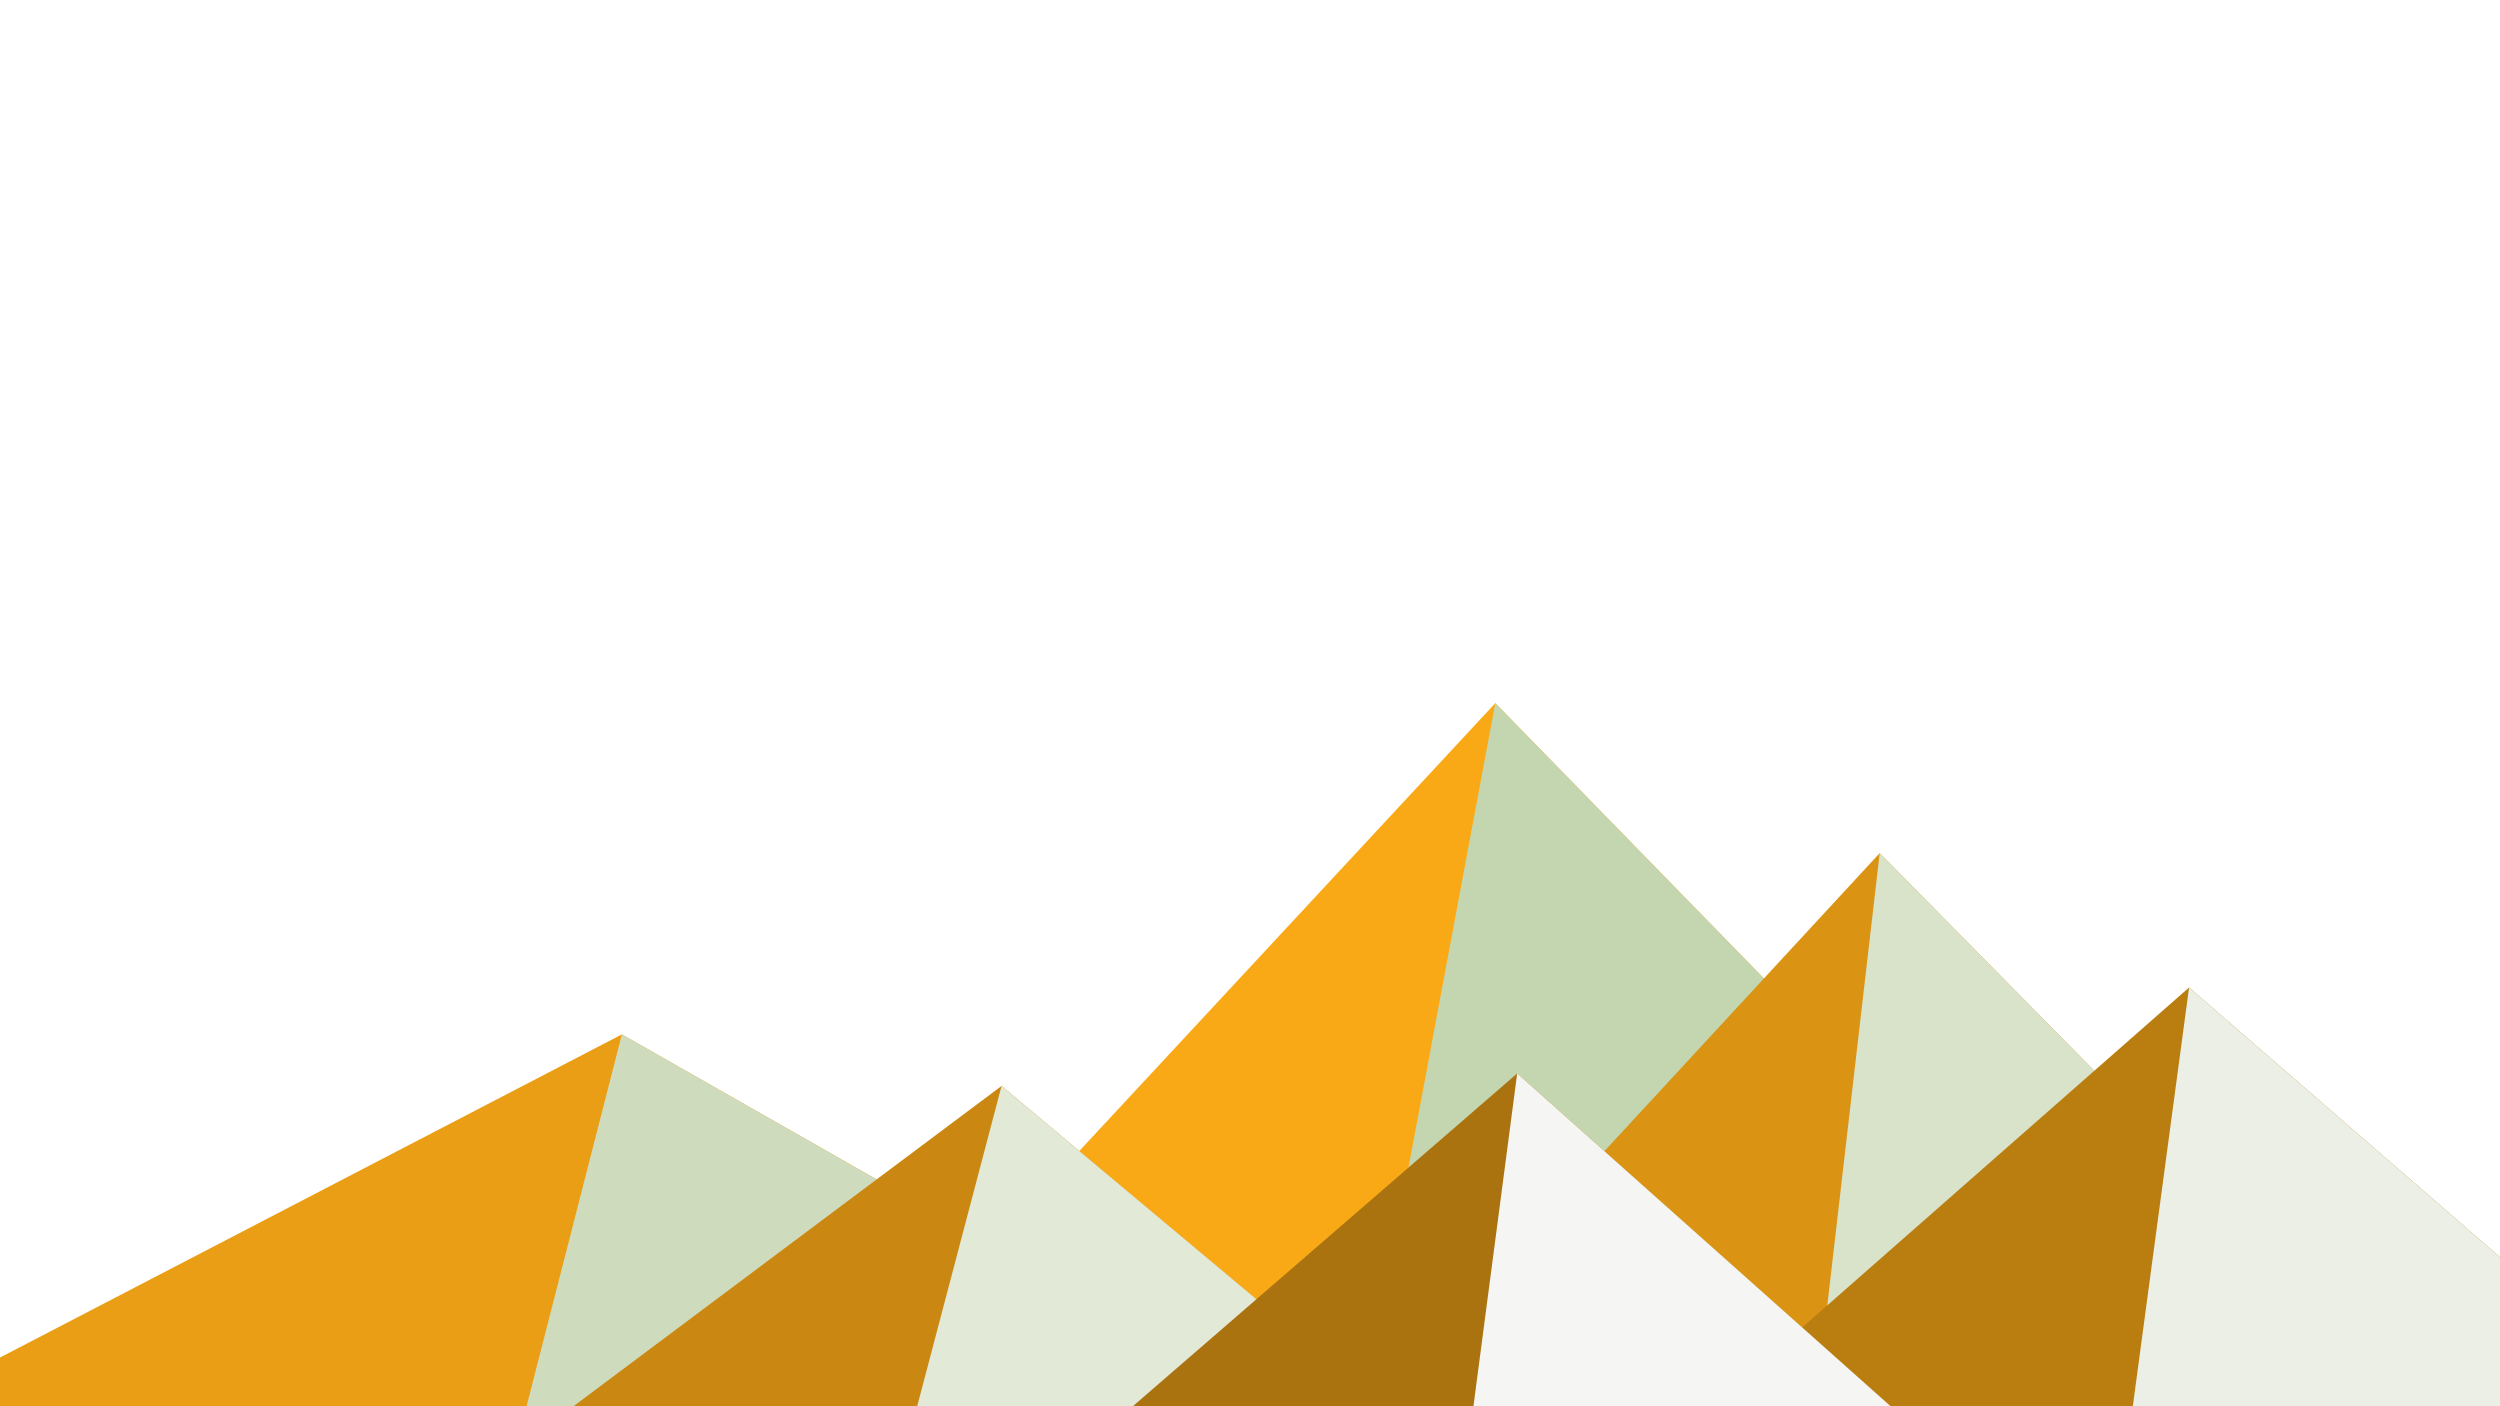 ﻿<svg xmlns='http://www.w3.org/2000/svg' viewBox='0 0 1600 900'><rect fill='#FFF' width='1600' height='900'/><polygon fill='#faa916' points='957 450 539 900 1396 900'/><polygon fill='#c4d6b0' points='957 450 872.9 900 1396 900'/><polygon fill='#ea9e15' points='-60 900 398 662 816 900'/><polygon fill='#cedcbd' points='337 900 398 662 816 900'/><polygon fill='#da9313' points='1203 546 1552 900 876 900'/><polygon fill='#d8e3ca' points='1203 546 1552 900 1162 900'/><polygon fill='#ca8812' points='641 695 886 900 367 900'/><polygon fill='#e2e9d7' points='587 900 641 695 886 900'/><polygon fill='#ba7d10' points='1710 900 1401 632 1096 900'/><polygon fill='#ecefe5' points='1710 900 1401 632 1365 900'/><polygon fill='#ab730f' points='1210 900 971 687 725 900'/><polygon fill='#f5f6f3' points='943 900 1210 900 971 687'/></svg>